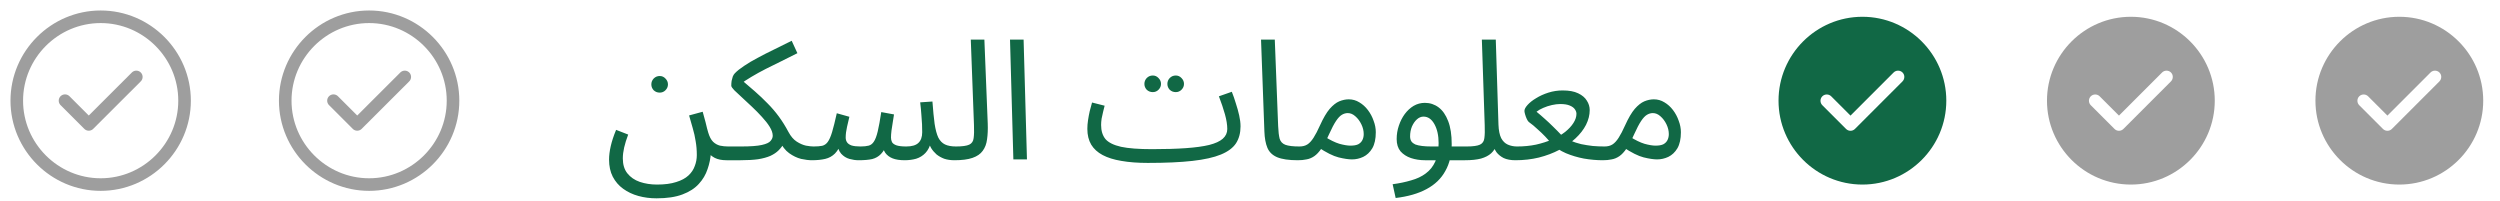 <svg width="298" height="24" viewBox="0 0 298 24" fill="none" xmlns="http://www.w3.org/2000/svg">
<path d="M12 22C17.5 22 22 17.5 22 12C22 6.5 17.5 2 12 2C6.5 2 2 6.5 2 12C2 17.5 6.5 22 12 22Z" stroke="#9E9E9E" stroke-width="1.5" stroke-linecap="round" stroke-linejoin="round"/>
<path d="M7.75 12L10.58 14.83L16.25 9.17" stroke="#9E9E9E" stroke-width="1.5" stroke-linecap="round" stroke-linejoin="round"/>
<path d="M44 22C49.5 22 54 17.5 54 12C54 6.5 49.5 2 44 2C38.5 2 34 6.5 34 12C34 17.5 38.5 22 44 22Z" stroke="#9E9E9E" stroke-width="1.5" stroke-linecap="round" stroke-linejoin="round"/>
<path d="M39.75 12L42.58 14.83L48.25 9.17" stroke="#9E9E9E" stroke-width="1.5" stroke-linecap="round" stroke-linejoin="round"/>
<path d="M72.6 19.02C72.6 18.54 72.667 18.007 72.8 17.42C72.933 16.833 73.147 16.187 73.44 15.48L74.88 16.04C74.667 16.6 74.507 17.113 74.4 17.58C74.293 18.047 74.24 18.48 74.24 18.88C74.24 19.613 74.42 20.207 74.78 20.66C75.153 21.127 75.647 21.467 76.26 21.68C76.887 21.893 77.573 22 78.32 22C79.227 22 79.987 21.9 80.6 21.7C81.213 21.513 81.7 21.253 82.06 20.92C82.42 20.587 82.673 20.207 82.82 19.78C82.98 19.367 83.06 18.933 83.06 18.48C83.06 17.893 83.013 17.34 82.92 16.82C82.84 16.3 82.727 15.793 82.58 15.3C82.447 14.793 82.3 14.28 82.14 13.76L83.76 13.32C83.907 13.827 84.02 14.24 84.1 14.56C84.18 14.867 84.24 15.113 84.28 15.3C84.333 15.487 84.38 15.653 84.42 15.8C84.567 16.293 84.76 16.66 85 16.9C85.24 17.127 85.513 17.28 85.82 17.36C86.14 17.427 86.467 17.46 86.8 17.46C87.08 17.46 87.28 17.54 87.4 17.7C87.533 17.847 87.6 18.027 87.6 18.24C87.6 18.453 87.507 18.653 87.32 18.84C87.133 19.013 86.893 19.1 86.6 19.1C86.04 19.1 85.573 19.007 85.2 18.82C84.827 18.62 84.533 18.373 84.32 18.08C84.12 17.787 83.987 17.48 83.92 17.16L84.74 18.18C84.7 18.86 84.567 19.52 84.34 20.16C84.127 20.813 83.78 21.4 83.3 21.92C82.82 22.453 82.167 22.873 81.34 23.18C80.527 23.487 79.5 23.64 78.26 23.64C77.5 23.64 76.78 23.547 76.1 23.36C75.42 23.173 74.813 22.887 74.28 22.5C73.76 22.127 73.347 21.647 73.04 21.06C72.747 20.487 72.6 19.807 72.6 19.02ZM78.64 11.04C78.36 11.04 78.12 10.947 77.92 10.76C77.733 10.56 77.64 10.327 77.64 10.06C77.64 9.793 77.733 9.56 77.92 9.36C78.12 9.16 78.36 9.06 78.64 9.06C78.907 9.06 79.133 9.16 79.32 9.36C79.52 9.56 79.62 9.793 79.62 10.06C79.62 10.327 79.52 10.56 79.32 10.76C79.133 10.947 78.907 11.04 78.64 11.04ZM86.609 19.1L86.809 17.46H88.349C89.456 17.46 90.276 17.4 90.809 17.28C91.343 17.16 91.689 17 91.849 16.8C92.023 16.6 92.109 16.393 92.109 16.18C92.109 15.86 91.989 15.507 91.749 15.12C91.509 14.733 91.203 14.34 90.829 13.94C90.456 13.527 90.056 13.12 89.629 12.72C89.216 12.32 88.823 11.953 88.449 11.62C88.076 11.287 87.769 11 87.529 10.76C87.289 10.507 87.169 10.327 87.169 10.22C87.169 10.02 87.183 9.827 87.209 9.64C87.249 9.453 87.296 9.28 87.349 9.12C87.416 8.96 87.496 8.833 87.589 8.74C87.856 8.46 88.223 8.167 88.689 7.86C89.156 7.54 89.696 7.22 90.309 6.9C90.923 6.567 91.576 6.233 92.269 5.9C92.963 5.553 93.663 5.207 94.369 4.86L95.049 6.34C94.409 6.66 93.769 6.98 93.129 7.3C92.489 7.607 91.869 7.913 91.269 8.22C90.669 8.527 90.103 8.84 89.569 9.16C89.049 9.467 88.576 9.78 88.149 10.1L88.269 9.42C88.869 9.927 89.436 10.413 89.969 10.88C90.503 11.347 91.009 11.827 91.489 12.32C91.969 12.8 92.416 13.32 92.829 13.88C93.243 14.44 93.629 15.06 93.989 15.74C94.269 16.26 94.596 16.64 94.969 16.88C95.343 17.12 95.709 17.28 96.069 17.36C96.443 17.427 96.743 17.46 96.969 17.46C97.249 17.46 97.449 17.54 97.569 17.7C97.703 17.847 97.769 18.027 97.769 18.24C97.769 18.453 97.676 18.653 97.489 18.84C97.303 19.013 97.063 19.1 96.769 19.1C96.409 19.1 95.983 19.047 95.489 18.94C95.009 18.82 94.536 18.593 94.069 18.26C93.603 17.927 93.216 17.42 92.909 16.74L93.509 16.98C93.309 17.34 93.076 17.653 92.809 17.92C92.556 18.173 92.229 18.393 91.829 18.58C91.429 18.753 90.943 18.887 90.369 18.98C89.796 19.06 89.096 19.1 88.269 19.1H86.609ZM96.766 19.1L96.966 17.46C97.392 17.46 97.739 17.433 98.006 17.38C98.272 17.313 98.492 17.16 98.666 16.92C98.852 16.667 99.026 16.273 99.186 15.74C99.346 15.207 99.532 14.46 99.746 13.5L101.246 13.92C101.166 14.253 101.072 14.653 100.966 15.12C100.859 15.587 100.806 16.013 100.806 16.4C100.806 16.613 100.859 16.8 100.966 16.96C101.072 17.12 101.252 17.247 101.506 17.34C101.772 17.42 102.126 17.46 102.566 17.46C102.966 17.46 103.292 17.427 103.546 17.36C103.799 17.293 104.006 17.133 104.166 16.88C104.339 16.627 104.492 16.22 104.626 15.66C104.759 15.1 104.899 14.333 105.046 13.36L106.566 13.64C106.526 13.88 106.479 14.173 106.426 14.52C106.372 14.867 106.319 15.213 106.266 15.56C106.226 15.893 106.206 16.173 106.206 16.4C106.206 16.587 106.246 16.767 106.326 16.94C106.419 17.1 106.592 17.227 106.846 17.32C107.112 17.413 107.506 17.46 108.026 17.46C108.692 17.46 109.172 17.32 109.466 17.04C109.772 16.76 109.926 16.333 109.926 15.76C109.926 15.453 109.919 15.133 109.906 14.8C109.892 14.453 109.866 14.073 109.826 13.66C109.799 13.233 109.752 12.747 109.686 12.2L111.146 12.1C111.226 13.18 111.312 14.067 111.406 14.76C111.512 15.453 111.659 16 111.846 16.4C112.046 16.787 112.312 17.06 112.646 17.22C112.979 17.38 113.419 17.46 113.966 17.46C114.246 17.46 114.446 17.54 114.566 17.7C114.699 17.847 114.766 18.027 114.766 18.24C114.766 18.453 114.672 18.653 114.486 18.84C114.299 19.013 114.059 19.1 113.766 19.1C113.312 19.1 112.906 19.04 112.546 18.92C112.199 18.787 111.892 18.613 111.626 18.4C111.372 18.173 111.159 17.92 110.986 17.64C110.826 17.347 110.712 17.04 110.646 16.72L111.006 16.84C110.859 17.44 110.626 17.907 110.306 18.24C109.999 18.56 109.632 18.787 109.206 18.92C108.779 19.04 108.326 19.1 107.846 19.1C107.259 19.1 106.779 19.027 106.406 18.88C106.032 18.733 105.739 18.513 105.526 18.22C105.326 17.913 105.192 17.527 105.126 17.06H105.806C105.552 17.633 105.286 18.067 105.006 18.36C104.726 18.653 104.379 18.853 103.966 18.96C103.552 19.053 103.006 19.1 102.326 19.1C101.992 19.1 101.632 19.047 101.246 18.94C100.872 18.833 100.546 18.627 100.266 18.32C99.986 18 99.819 17.527 99.766 16.9L100.366 16.78C100.139 17.46 99.859 17.967 99.526 18.3C99.206 18.62 98.819 18.833 98.366 18.94C97.912 19.047 97.379 19.1 96.766 19.1ZM113.758 19.1L113.938 17.46C114.698 17.46 115.231 17.387 115.538 17.24C115.844 17.093 116.018 16.833 116.058 16.46C116.111 16.087 116.124 15.567 116.098 14.9L115.718 4.72H117.338L117.738 14.72C117.764 15.427 117.738 16.053 117.658 16.6C117.591 17.147 117.418 17.607 117.138 17.98C116.871 18.353 116.464 18.633 115.918 18.82C115.384 19.007 114.664 19.1 113.758 19.1ZM120.793 19L120.393 4.72H122.013L122.413 19H120.793ZM136.812 19.42L137.332 17.78C138.892 17.78 140.232 17.74 141.352 17.66C142.485 17.58 143.412 17.453 144.132 17.28C144.865 17.093 145.405 16.847 145.752 16.54C146.112 16.22 146.292 15.833 146.292 15.38C146.292 14.873 146.198 14.287 146.012 13.62C145.825 12.953 145.585 12.24 145.292 11.48L146.832 10.94C147.005 11.367 147.165 11.827 147.312 12.32C147.472 12.8 147.605 13.28 147.712 13.76C147.818 14.227 147.872 14.66 147.872 15.06C147.872 15.847 147.692 16.52 147.332 17.08C146.972 17.627 146.372 18.073 145.532 18.42C144.692 18.767 143.558 19.02 142.132 19.18C140.718 19.34 138.945 19.42 136.812 19.42ZM136.812 19.42C135.625 19.42 134.578 19.34 133.672 19.18C132.778 19.033 132.032 18.8 131.432 18.48C130.832 18.16 130.378 17.747 130.072 17.24C129.765 16.72 129.612 16.093 129.612 15.36C129.612 15.027 129.638 14.687 129.692 14.34C129.745 13.98 129.812 13.62 129.892 13.26C129.985 12.9 130.078 12.553 130.172 12.22L131.672 12.6C131.618 12.8 131.558 13.04 131.492 13.32C131.425 13.587 131.365 13.86 131.312 14.14C131.272 14.42 131.252 14.673 131.252 14.9C131.252 15.593 131.425 16.153 131.772 16.58C132.132 16.993 132.752 17.3 133.632 17.5C134.512 17.687 135.745 17.78 137.332 17.78L137.732 18.78L136.812 19.42ZM140.152 10.98C139.872 10.98 139.632 10.887 139.432 10.7C139.245 10.5 139.152 10.267 139.152 10C139.152 9.733 139.245 9.5 139.432 9.3C139.632 9.1 139.872 9 140.152 9C140.418 9 140.645 9.1 140.832 9.3C141.032 9.5 141.132 9.733 141.132 10C141.132 10.267 141.032 10.5 140.832 10.7C140.645 10.887 140.418 10.98 140.152 10.98ZM137.412 10.98C137.132 10.98 136.892 10.887 136.692 10.7C136.505 10.5 136.412 10.267 136.412 10C136.412 9.733 136.505 9.5 136.692 9.3C136.892 9.1 137.132 9 137.412 9C137.678 9 137.905 9.1 138.092 9.3C138.292 9.5 138.392 9.733 138.392 10C138.392 10.267 138.292 10.5 138.092 10.7C137.905 10.887 137.678 10.98 137.412 10.98ZM154.695 19.1C153.628 19.1 152.808 18.98 152.235 18.74C151.675 18.5 151.288 18.127 151.075 17.62C150.862 17.113 150.742 16.46 150.715 15.66L150.315 4.72H151.955L152.355 15.02C152.382 15.673 152.442 16.18 152.535 16.54C152.642 16.887 152.868 17.127 153.215 17.26C153.575 17.393 154.135 17.46 154.895 17.46C155.175 17.46 155.375 17.54 155.495 17.7C155.628 17.847 155.695 18.027 155.695 18.24C155.695 18.453 155.602 18.653 155.415 18.84C155.228 19.013 154.988 19.1 154.695 19.1ZM154.695 19.1L154.895 17.46C155.269 17.46 155.582 17.38 155.835 17.22C156.089 17.06 156.335 16.793 156.575 16.42C156.815 16.047 157.075 15.547 157.355 14.92C157.742 14.067 158.122 13.42 158.495 12.98C158.882 12.54 159.262 12.24 159.635 12.08C160.022 11.92 160.402 11.84 160.775 11.84C161.229 11.84 161.649 11.96 162.035 12.2C162.422 12.427 162.762 12.733 163.055 13.12C163.349 13.507 163.575 13.933 163.735 14.4C163.909 14.853 163.995 15.307 163.995 15.76C163.995 16.56 163.855 17.2 163.575 17.68C163.295 18.147 162.935 18.487 162.495 18.7C162.069 18.9 161.622 19 161.155 19C160.742 19 160.209 18.92 159.555 18.76C158.915 18.6 158.102 18.193 157.115 17.54L157.895 16.28C158.549 16.693 159.135 16.98 159.655 17.14C160.189 17.287 160.629 17.36 160.975 17.36C161.362 17.36 161.669 17.307 161.895 17.2C162.122 17.08 162.289 16.913 162.395 16.7C162.502 16.487 162.555 16.247 162.555 15.98C162.555 15.593 162.462 15.207 162.275 14.82C162.089 14.433 161.849 14.113 161.555 13.86C161.275 13.607 160.975 13.48 160.655 13.48C160.415 13.48 160.182 13.547 159.955 13.68C159.729 13.813 159.495 14.06 159.255 14.42C159.015 14.78 158.742 15.3 158.435 15.98C158.115 16.7 157.809 17.273 157.515 17.7C157.235 18.113 156.949 18.42 156.655 18.62C156.362 18.82 156.055 18.947 155.735 19C155.429 19.067 155.082 19.1 154.695 19.1ZM166.363 23.6L166.003 21.96C166.803 21.853 167.536 21.7 168.203 21.5C168.883 21.313 169.463 21.04 169.943 20.68C170.436 20.32 170.816 19.847 171.083 19.26C171.35 18.673 171.483 17.94 171.483 17.06C171.483 16.153 171.316 15.4 170.983 14.8C170.65 14.2 170.216 13.9 169.683 13.9C169.403 13.9 169.143 14.007 168.903 14.22C168.663 14.433 168.463 14.72 168.303 15.08C168.156 15.44 168.083 15.833 168.083 16.26C168.083 16.5 168.136 16.7 168.243 16.86C168.35 17.007 168.503 17.127 168.703 17.22C168.916 17.3 169.183 17.36 169.503 17.4C169.823 17.44 170.196 17.46 170.623 17.46H174.843C175.123 17.46 175.323 17.54 175.443 17.7C175.576 17.847 175.643 18.027 175.643 18.24C175.643 18.453 175.55 18.653 175.363 18.84C175.176 19.013 174.936 19.1 174.643 19.1H169.863C169.263 19.1 168.703 19.013 168.183 18.84C167.676 18.667 167.263 18.4 166.943 18.04C166.636 17.667 166.483 17.18 166.483 16.58C166.483 16.02 166.57 15.487 166.743 14.98C166.916 14.46 167.15 14 167.443 13.6C167.75 13.187 168.103 12.86 168.503 12.62C168.916 12.38 169.363 12.26 169.843 12.26C170.456 12.26 171.003 12.44 171.483 12.8C171.963 13.16 172.343 13.707 172.623 14.44C172.903 15.16 173.043 16.073 173.043 17.18C173.043 18.42 172.79 19.487 172.283 20.38C171.79 21.287 171.043 22.007 170.043 22.54C169.056 23.073 167.83 23.427 166.363 23.6ZM174.637 19.1L174.817 17.46C175.577 17.46 176.11 17.387 176.417 17.24C176.723 17.093 176.897 16.833 176.937 16.46C176.99 16.087 177.003 15.567 176.977 14.9L176.637 4.72H178.297L178.617 14.86C178.643 15.54 178.75 16.073 178.937 16.46C179.137 16.833 179.403 17.093 179.737 17.24C180.07 17.387 180.437 17.46 180.837 17.46C181.117 17.46 181.317 17.54 181.437 17.7C181.57 17.847 181.637 18.027 181.637 18.24C181.637 18.453 181.543 18.653 181.357 18.84C181.17 19.013 180.93 19.1 180.637 19.1C180.077 19.1 179.61 19.013 179.237 18.84C178.877 18.653 178.59 18.42 178.377 18.14C178.177 17.847 178.043 17.54 177.977 17.22L178.397 17.26C178.263 17.66 178.043 18 177.737 18.28C177.443 18.547 177.043 18.753 176.537 18.9C176.03 19.033 175.397 19.1 174.637 19.1ZM180.633 19.1L180.833 17.46C181.633 17.46 182.386 17.387 183.093 17.24C183.799 17.08 184.446 16.873 185.033 16.62C185.633 16.353 186.146 16.053 186.573 15.72C186.999 15.373 187.326 15.02 187.553 14.66C187.793 14.287 187.913 13.92 187.913 13.56C187.913 13.387 187.853 13.213 187.733 13.04C187.613 12.853 187.406 12.7 187.113 12.58C186.833 12.46 186.453 12.4 185.973 12.4C185.679 12.4 185.353 12.44 184.993 12.52C184.633 12.6 184.286 12.713 183.953 12.86C183.633 12.993 183.366 13.147 183.153 13.32C183.513 13.613 183.846 13.9 184.153 14.18C184.473 14.46 184.799 14.767 185.133 15.1C185.466 15.42 185.826 15.787 186.213 16.2C186.519 16.427 186.859 16.62 187.233 16.78C187.619 16.94 188.033 17.073 188.473 17.18C188.926 17.273 189.386 17.347 189.853 17.4C190.319 17.44 190.786 17.46 191.253 17.46C191.533 17.46 191.733 17.54 191.853 17.7C191.986 17.847 192.053 18.027 192.053 18.24C192.053 18.453 191.959 18.653 191.773 18.84C191.586 19.013 191.346 19.1 191.053 19.1C190.319 19.1 189.566 19.033 188.793 18.9C188.033 18.753 187.319 18.54 186.653 18.26C185.986 17.967 185.419 17.6 184.953 17.16C184.726 16.867 184.473 16.573 184.193 16.28C183.913 15.987 183.606 15.693 183.273 15.4C182.953 15.093 182.606 14.807 182.233 14.54C182.153 14.473 182.073 14.353 181.993 14.18C181.913 14.007 181.846 13.827 181.793 13.64C181.739 13.453 181.713 13.313 181.713 13.22C181.713 13.02 181.839 12.78 182.093 12.5C182.346 12.22 182.686 11.953 183.113 11.7C183.539 11.433 184.026 11.213 184.573 11.04C185.119 10.867 185.686 10.78 186.273 10.78C187.033 10.78 187.646 10.893 188.113 11.12C188.593 11.347 188.939 11.64 189.153 12C189.379 12.347 189.493 12.72 189.493 13.12C189.493 13.707 189.346 14.293 189.053 14.88C188.759 15.453 188.339 15.993 187.793 16.5C187.246 17.007 186.606 17.46 185.873 17.86C185.139 18.247 184.326 18.553 183.433 18.78C182.553 18.993 181.619 19.1 180.633 19.1ZM191.062 19.1L191.263 17.46C191.636 17.46 191.949 17.38 192.203 17.22C192.456 17.06 192.703 16.793 192.943 16.42C193.183 16.047 193.443 15.547 193.723 14.92C194.109 14.067 194.489 13.42 194.863 12.98C195.249 12.54 195.629 12.24 196.003 12.08C196.389 11.92 196.769 11.84 197.143 11.84C197.596 11.84 198.016 11.96 198.403 12.2C198.789 12.427 199.129 12.733 199.423 13.12C199.716 13.507 199.943 13.933 200.103 14.4C200.276 14.853 200.363 15.307 200.363 15.76C200.363 16.56 200.223 17.2 199.943 17.68C199.663 18.147 199.303 18.487 198.863 18.7C198.436 18.9 197.989 19 197.523 19C197.109 19 196.576 18.92 195.923 18.76C195.283 18.6 194.469 18.193 193.483 17.54L194.263 16.28C194.916 16.693 195.503 16.98 196.023 17.14C196.556 17.287 196.996 17.36 197.343 17.36C197.729 17.36 198.036 17.307 198.263 17.2C198.489 17.08 198.656 16.913 198.763 16.7C198.869 16.487 198.923 16.247 198.923 15.98C198.923 15.593 198.829 15.207 198.643 14.82C198.456 14.433 198.216 14.113 197.923 13.86C197.643 13.607 197.343 13.48 197.023 13.48C196.783 13.48 196.549 13.547 196.323 13.68C196.096 13.813 195.863 14.06 195.623 14.42C195.383 14.78 195.109 15.3 194.803 15.98C194.483 16.7 194.176 17.273 193.883 17.7C193.603 18.113 193.316 18.42 193.023 18.62C192.729 18.82 192.423 18.947 192.103 19C191.796 19.067 191.449 19.1 191.062 19.1Z" fill="#116845"/>
<path d="M222 2C216.49 2 212 6.49 212 12C212 17.51 216.49 22 222 22C227.51 22 232 17.51 232 12C232 6.49 227.51 2 222 2ZM226.78 9.7L221.11 15.37C220.97 15.51 220.78 15.59 220.58 15.59C220.38 15.59 220.19 15.51 220.05 15.37L217.22 12.54C216.93 12.25 216.93 11.77 217.22 11.48C217.51 11.19 217.99 11.19 218.28 11.48L220.58 13.78L225.72 8.64C226.01 8.35 226.49 8.35 226.78 8.64C227.07 8.93 227.07 9.4 226.78 9.7Z" fill="#116845"/>
<path d="M254 2C248.49 2 244 6.49 244 12C244 17.51 248.49 22 254 22C259.51 22 264 17.51 264 12C264 6.49 259.51 2 254 2ZM258.78 9.7L253.11 15.37C252.97 15.51 252.78 15.59 252.58 15.59C252.38 15.59 252.19 15.51 252.05 15.37L249.22 12.54C248.93 12.25 248.93 11.77 249.22 11.48C249.51 11.19 249.99 11.19 250.28 11.48L252.58 13.78L257.72 8.64C258.01 8.35 258.49 8.35 258.78 8.64C259.07 8.93 259.07 9.4 258.78 9.7Z" fill="#9E9E9E"/>
<path d="M286 2C280.49 2 276 6.49 276 12C276 17.51 280.49 22 286 22C291.51 22 296 17.51 296 12C296 6.49 291.51 2 286 2ZM290.78 9.7L285.11 15.37C284.97 15.51 284.78 15.59 284.58 15.59C284.38 15.59 284.19 15.51 284.05 15.37L281.22 12.54C280.93 12.25 280.93 11.77 281.22 11.48C281.51 11.19 281.99 11.19 282.28 11.48L284.58 13.78L289.72 8.64C290.01 8.35 290.49 8.35 290.78 8.64C291.07 8.93 291.07 9.4 290.78 9.7Z" fill="#9E9E9E"/>
</svg>
